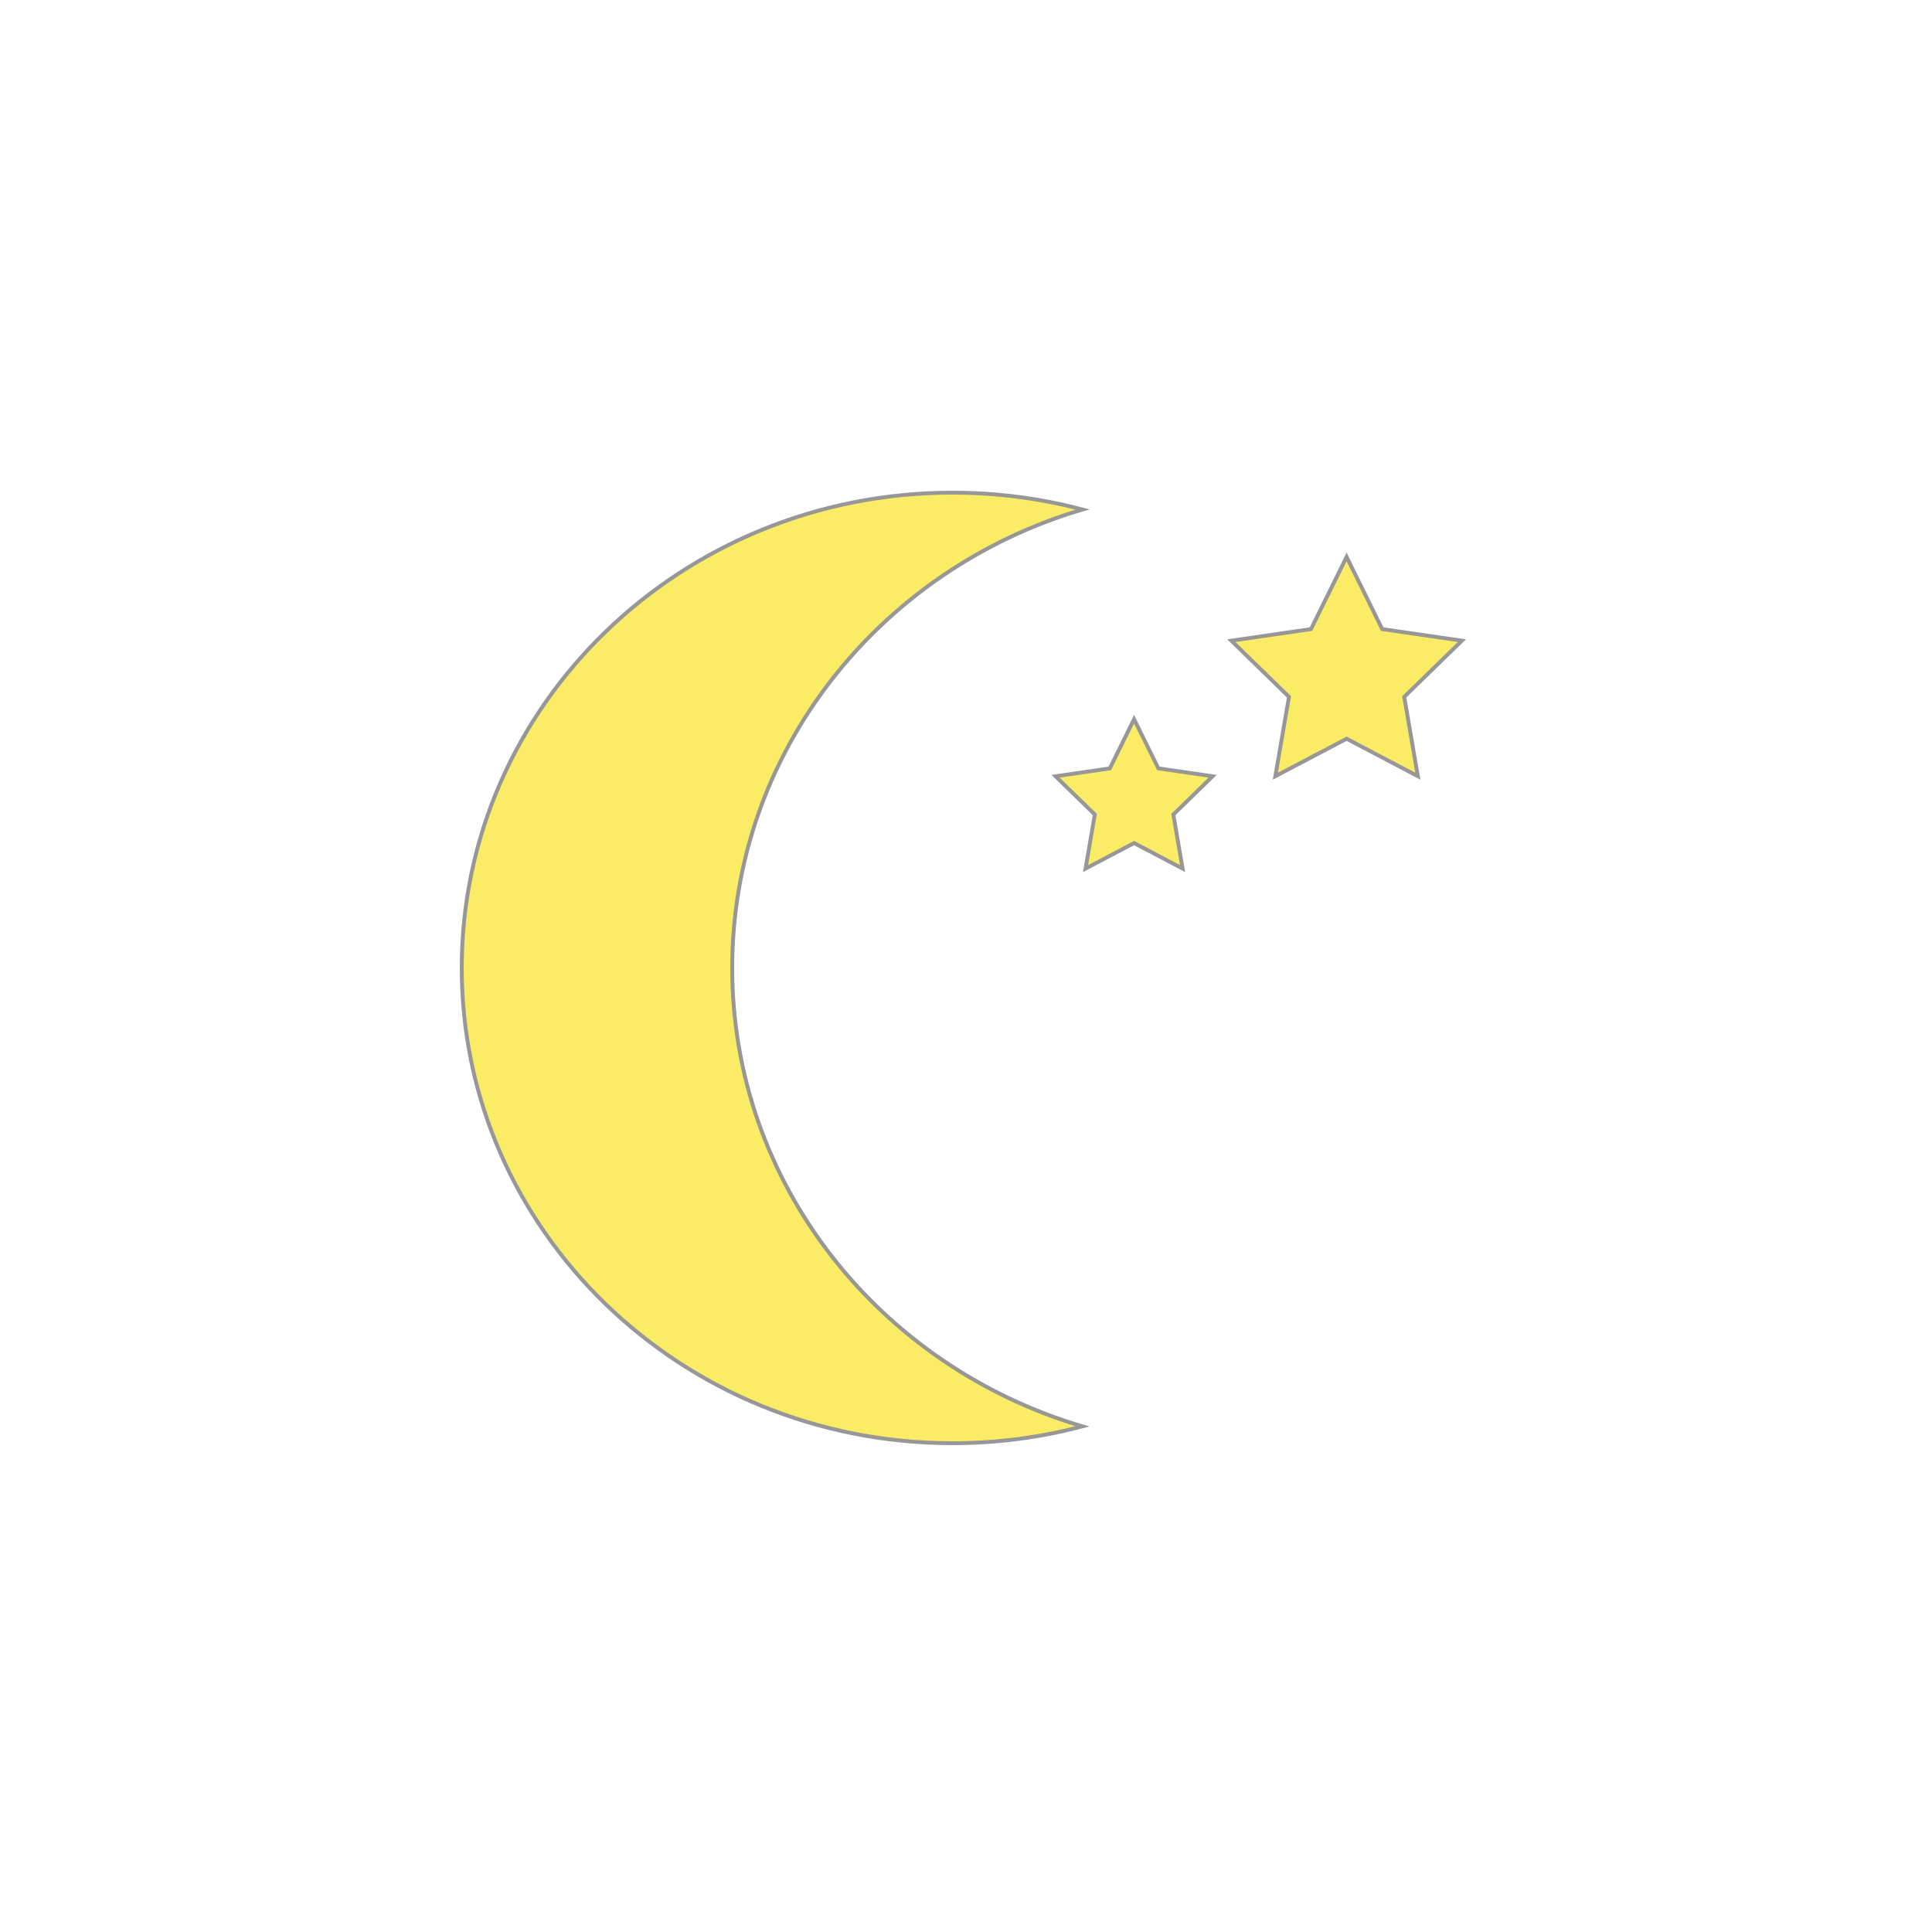<?xml version="1.0" encoding="UTF-8"?>
<svg width="500px" height="500px" viewBox="0 0 500 500" version="1.1" xmlns="http://www.w3.org/2000/svg" xmlns:xlink="http://www.w3.org/1999/xlink">
    <title>0 - wolkenlos copy</title>
    <g id="0---wolkenlos-copy" stroke="none" stroke-width="1" fill="none" fill-rule="evenodd">
        <path d="M246.5,127.5 C258.149,127.5 269.431,129.019 280.147,131.864 C253.881,139.616 231.198,155.328 215.093,176.098 C199.022,196.823 189.5,222.584 189.5,250.5 C189.5,278.415 199.022,304.177 215.092,324.902 C231.198,345.673 253.882,361.386 280.143,369.137 C269.43,371.981 258.148,373.5 246.5,373.5 C211.428,373.5 179.676,359.731 156.692,337.469 C133.714,315.211 119.5,284.464 119.5,250.5 C119.5,216.536 133.714,185.789 156.692,163.531 C179.676,141.269 211.428,127.5 246.5,127.5 L246.5,127.5 Z" id="Combined-Shape" stroke="#979797" fill="#FBEC66"></path>
        <path d="M348.5,144.13 L357.719,162.81 L378.335,165.806 L363.417,180.347 L366.939,200.879 L348.5,191.185 L330.061,200.879 L333.583,180.347 L318.665,165.806 L339.281,162.81 L348.5,144.13 Z" id="Star" stroke="#979797" fill="#FBEC66"></path>
        <path d="M293.5,186.13 L299.781,198.856 L313.824,200.896 L303.662,210.802 L306.061,224.789 L293.5,218.185 L280.939,224.789 L283.338,210.802 L273.176,200.896 L287.219,198.856 L293.5,186.13 Z" id="Star-Copy-6" stroke="#979797" fill="#FBEC66"></path>
    </g>
</svg>